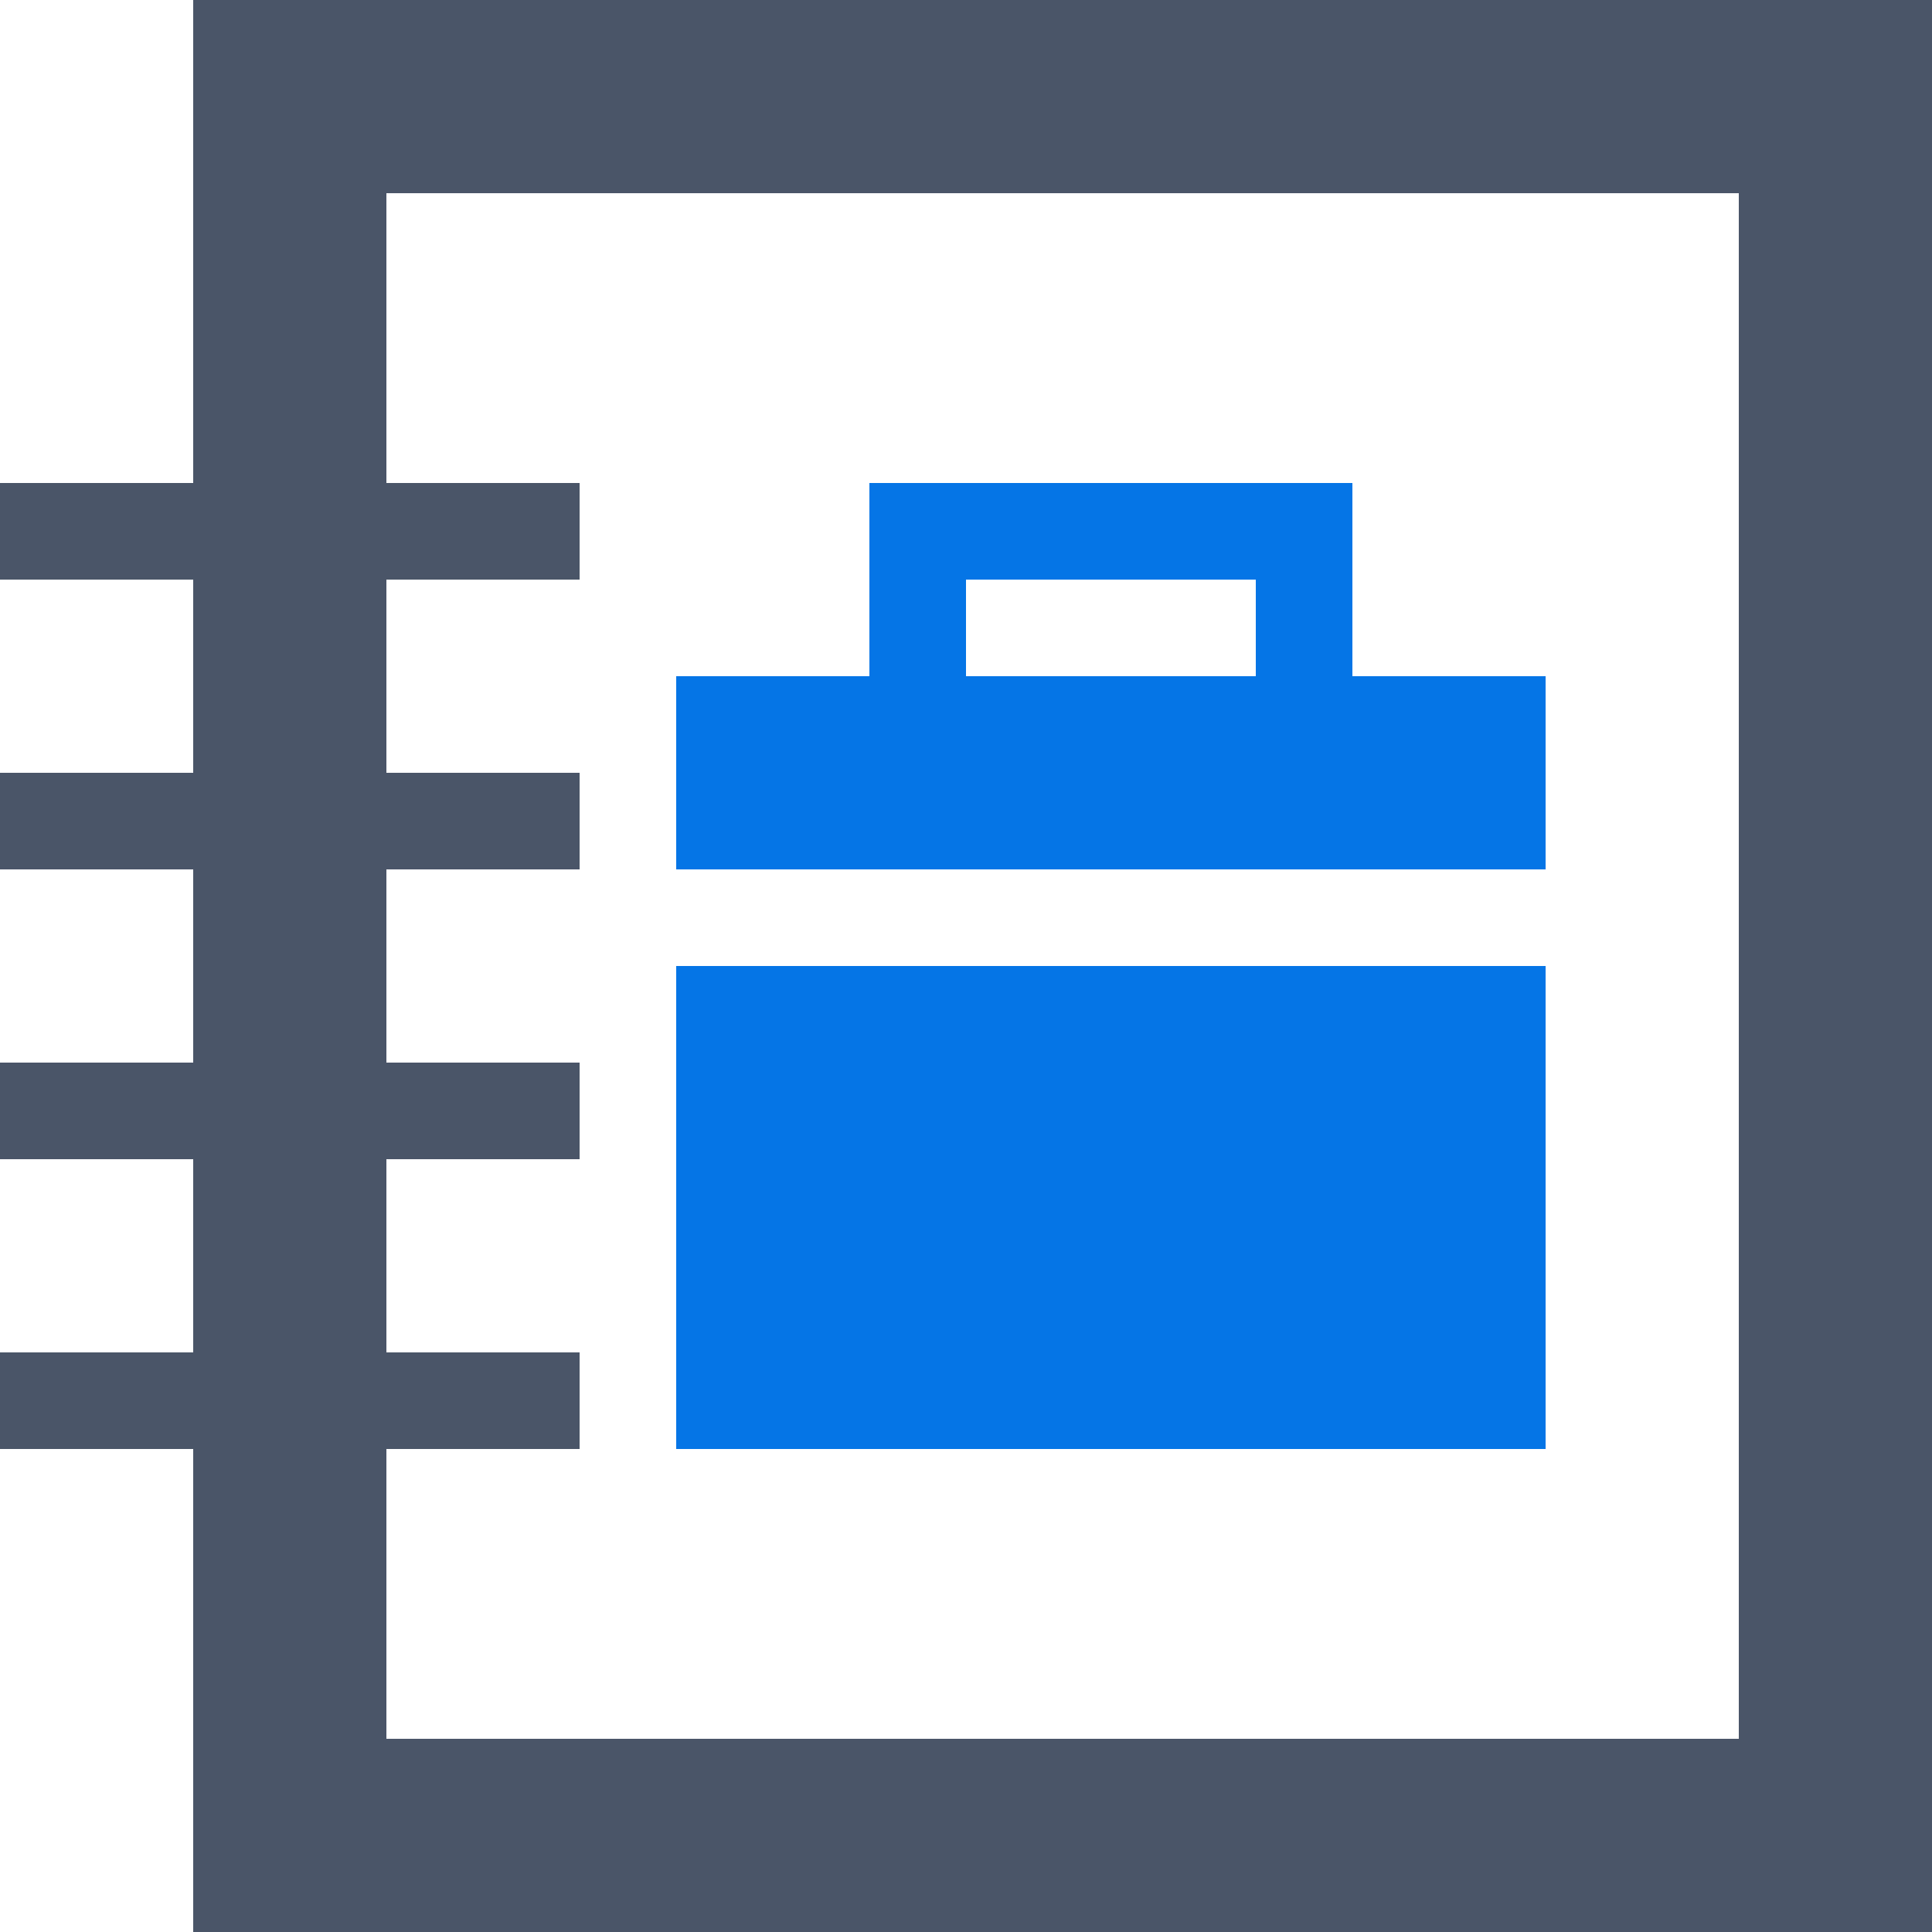 <svg width="20" height="20" viewBox="0 0 20 20" fill="none" xmlns="http://www.w3.org/2000/svg">
<path fill-rule="evenodd" clip-rule="evenodd" d="M18 2H4V5H6V6H4V8H6V9H4V11H6V12H4V14H6V15H4V18H18V2ZM2 15V18V20H4H18H20V18V2V0H18H4H2V2V5H0V6H2V8H0V9H2V11H0V12H2V14H0V15H2Z" fill="#4A5568"/>
<path fill-rule="evenodd" clip-rule="evenodd" d="M10 6L13 6V7H10L10 6ZM9 6L9 5H10H13H14V6V7H16V9H7V7H9V6ZM7 10H16V15H7V10Z" fill="#0575E6"/>
</svg>

